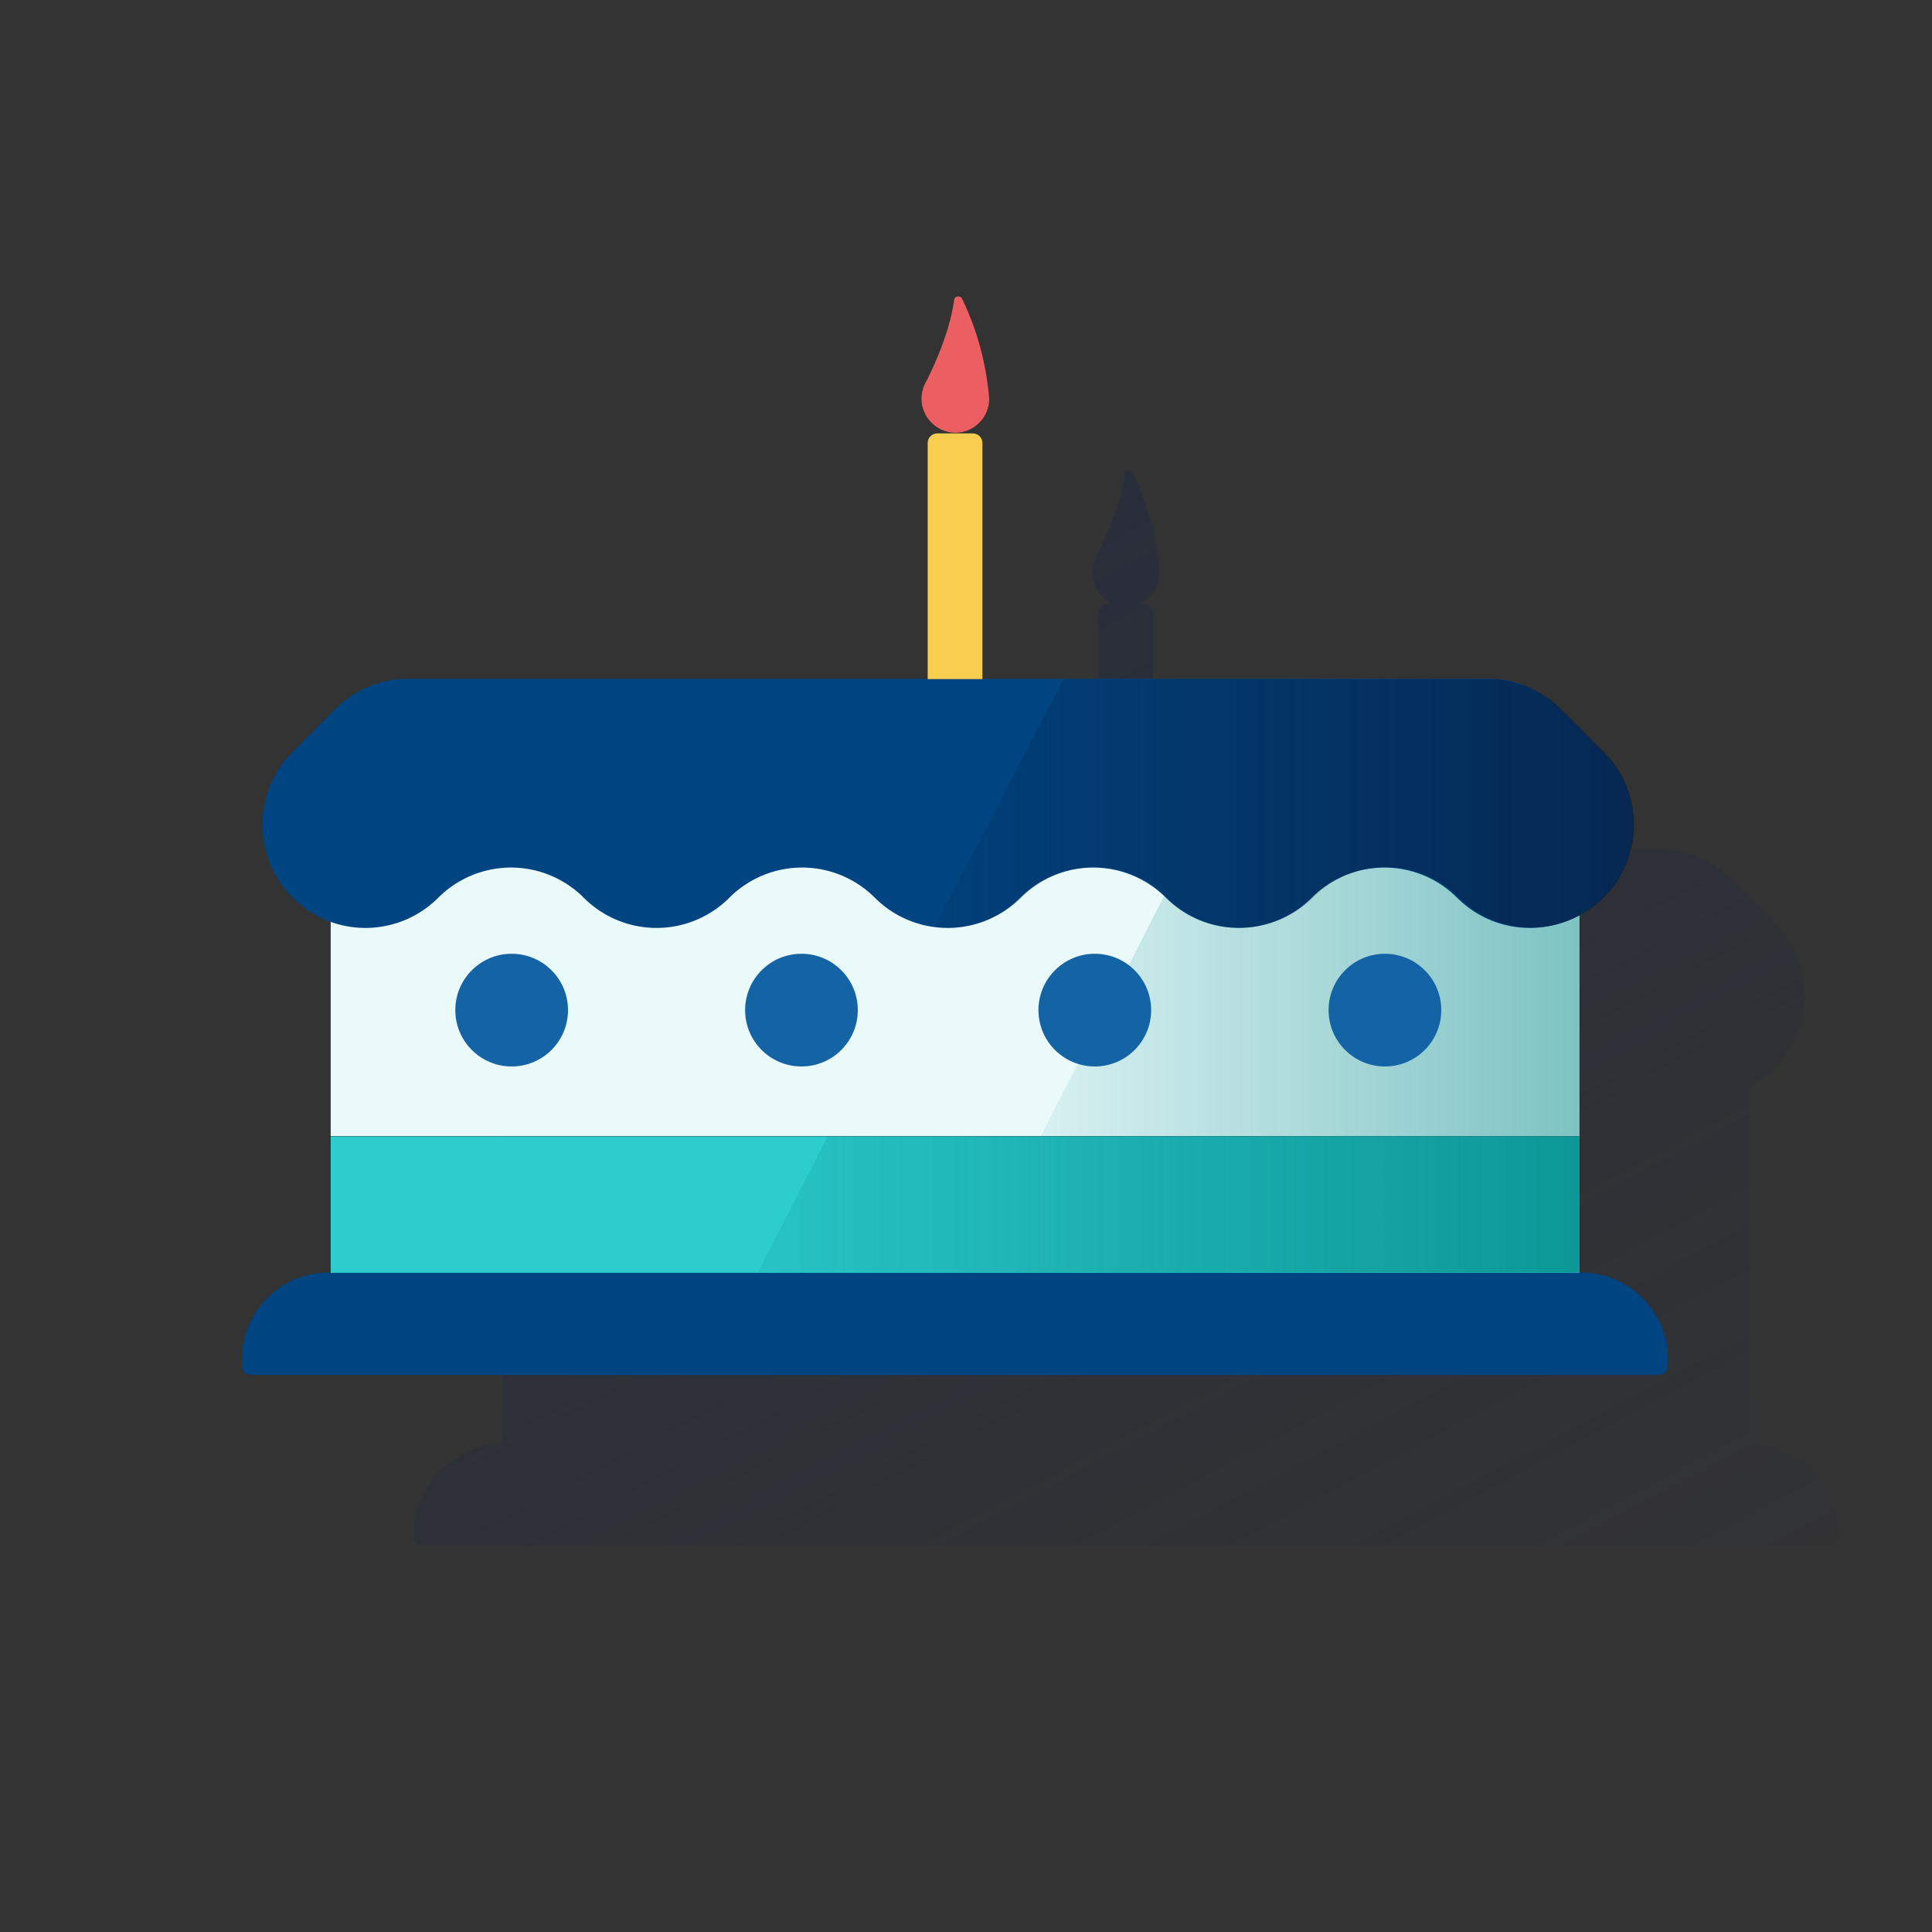 <svg xmlns="http://www.w3.org/2000/svg" xmlns:xlink="http://www.w3.org/1999/xlink" viewBox="0 0 600 600"><rect x="0" y="0" width="600" height="600" fill="#333333" stroke="none"/><defs><style>.cls-1{fill:none;}.cls-2{fill:url(#Degradado_sin_nombre_429);}.cls-3{fill:#004481;}.cls-4{fill:#2dcccd;}.cls-5{fill:#eaf9fa;}.cls-6{fill:url(#Degradado_sin_nombre_36);}.cls-7{fill:url(#Degradado_sin_nombre_35);}.cls-8{fill:url(#Degradado_sin_nombre_114);}.cls-9{fill:#1464a5;}.cls-10{fill:#f8cd50;}.cls-11{fill:#eb5e62;}</style><linearGradient id="Degradado_sin_nombre_429" x1="178.97" y1="78.09" x2="448.33" y2="584.68" gradientUnits="userSpaceOnUse"><stop offset="0" stop-color="#192647" stop-opacity="0.5"/><stop offset="1" stop-color="#192647" stop-opacity="0"/></linearGradient><linearGradient id="Degradado_sin_nombre_36" x1="548.4" y1="298.3" x2="289.76" y2="298.3" gradientUnits="userSpaceOnUse"><stop offset="0" stop-color="#192647"/><stop offset="0" stop-color="#028484" stop-opacity="0.6"/><stop offset="1" stop-color="#028484" stop-opacity="0"/></linearGradient><linearGradient id="Degradado_sin_nombre_35" x1="517.66" y1="374.05" x2="181.78" y2="374.05" gradientUnits="userSpaceOnUse"><stop offset="0" stop-color="#192647"/><stop offset="0" stop-color="#028484" stop-opacity="0.8"/><stop offset="1" stop-color="#028484" stop-opacity="0"/></linearGradient><linearGradient id="Degradado_sin_nombre_114" x1="507.48" y1="249.5" x2="252.48" y2="249.5" gradientUnits="userSpaceOnUse"><stop offset="0" stop-color="#072146" stop-opacity="0.8"/><stop offset="1" stop-color="#072146" stop-opacity="0"/></linearGradient></defs><title>11</title><g id="Cuadrados_Blancos" data-name="Cuadrados Blancos"><rect class="cls-1" width="600" height="600"/></g><g id="Capa_13" data-name="Capa 13"><path class="cls-2" d="M542.4,448.2h1.1V337.3a41.06,41.06,0,0,0,3.9-2.4,36.85,36.85,0,0,0,3.7-3.2,31.93,31.93,0,0,0,4.6-39.4,37.41,37.41,0,0,0-4.6-5.9l-3.3-3.3-9.9-9.9a31.94,31.94,0,0,0-22.6-9.4h-16a18,18,0,0,0-24.6-6.5,18.4,18.4,0,0,0-6.5,6.5h-59a18,18,0,0,0-24.6-6.5,18.4,18.4,0,0,0-6.5,6.5h-20V190.7a3.16,3.16,0,0,0-3.2-3.2h-1.2a10.38,10.38,0,0,0,6.4-9.7c0-1.4-.7-15-8.3-31.1a1.32,1.32,0,0,0-1.8-.6,1.2,1.2,0,0,0-.7,1c-1.7,12.6-9.2,26.4-9.2,26.4a10.84,10.84,0,0,0-.9,5,10.73,10.73,0,0,0,6.4,9h-1.2a3.16,3.16,0,0,0-3.2,3.2v73.1h-23a18,18,0,0,0-24.6-6.5,18.4,18.4,0,0,0-6.5,6.5h-60a18,18,0,0,0-24.6-6.5,18.4,18.4,0,0,0-6.5,6.5H180a31.94,31.94,0,0,0-22.6,9.4l-13.2,13.2a32,32,0,0,0,0,45.3,32.56,32.56,0,0,0,11.8,7.5v109h1.1a28.59,28.59,0,0,0-28.6,28.6,3.14,3.14,0,0,0,3.1,3.2H568.1a3.16,3.16,0,0,0,3.2-3.2,29,29,0,0,0-28.9-28.6Z"/><path class="cls-3" d="M102.1,395.2H491a27,27,0,0,1,27,27h0V424a3,3,0,0,1-3,3H78.1a3,3,0,0,1-3-3v-1.8a27,27,0,0,1,27-27Z"/><rect class="cls-4" x="102.7" y="352.9" width="387.8" height="42.4"/><rect class="cls-5" x="102.7" y="243.7" width="387.8" height="109.1"/><polygon class="cls-6" points="490.5 243.7 379.3 243.7 323.2 352.9 490.5 352.9 490.5 243.7"/><polygon class="cls-7" points="257.1 352.9 235.3 395.2 490.5 395.2 490.5 352.9 257.1 352.9"/><path class="cls-3" d="M462.2,210.8H126.7a31.94,31.94,0,0,0-22.6,9.4L90.9,233.5a32,32,0,0,0,0,45.3h0a31.93,31.93,0,0,0,45.2,0h0a31.93,31.93,0,0,1,45.2,0h0a31.93,31.93,0,0,0,45.2,0h0a31.93,31.93,0,0,1,45.2,0h0a31.93,31.93,0,0,0,45.2,0h0a31.93,31.93,0,0,1,45.2,0h0a31.93,31.93,0,0,0,45.2,0h0a31.93,31.93,0,0,1,45.2,0h0a31.93,31.93,0,0,0,45.2,0h0a31.93,31.93,0,0,0,0-45.2l-13.2-13.2A30.16,30.16,0,0,0,462.2,210.8Z"/><path class="cls-8" d="M498.1,233.5l-13.2-13.2a31.94,31.94,0,0,0-22.6-9.4h-132l-40,76.9a31.92,31.92,0,0,0,27-9.1h0a31.93,31.93,0,0,1,45.2,0h0a31.93,31.93,0,0,0,45.2,0h0a31.93,31.93,0,0,1,45.2,0h0a31.93,31.93,0,0,0,45.2,0h0A31.93,31.93,0,0,0,498.1,233.5Z"/><circle class="cls-9" cx="158.9" cy="313.7" r="17.5"/><circle class="cls-9" cx="248.9" cy="313.7" r="17.5"/><circle class="cls-9" cx="340" cy="313.7" r="17.5"/><circle class="cls-9" cx="430.1" cy="313.7" r="17.5"/><path class="cls-10" d="M291.1,134.6h11a3,3,0,0,1,3,3v73.3h-17V137.6A3,3,0,0,1,291.1,134.6Z"/><path class="cls-11" d="M298.8,92.8a1.32,1.32,0,0,0-1.8-.6,1.2,1.2,0,0,0-.7,1c-1.7,12.6-9.2,26.3-9.2,26.3a10.84,10.84,0,0,0-.9,5,10.69,10.69,0,0,0,10.2,9.9,10.57,10.57,0,0,0,10.8-10.2v-.3A87.53,87.53,0,0,0,298.8,92.8Z"/></g></svg>